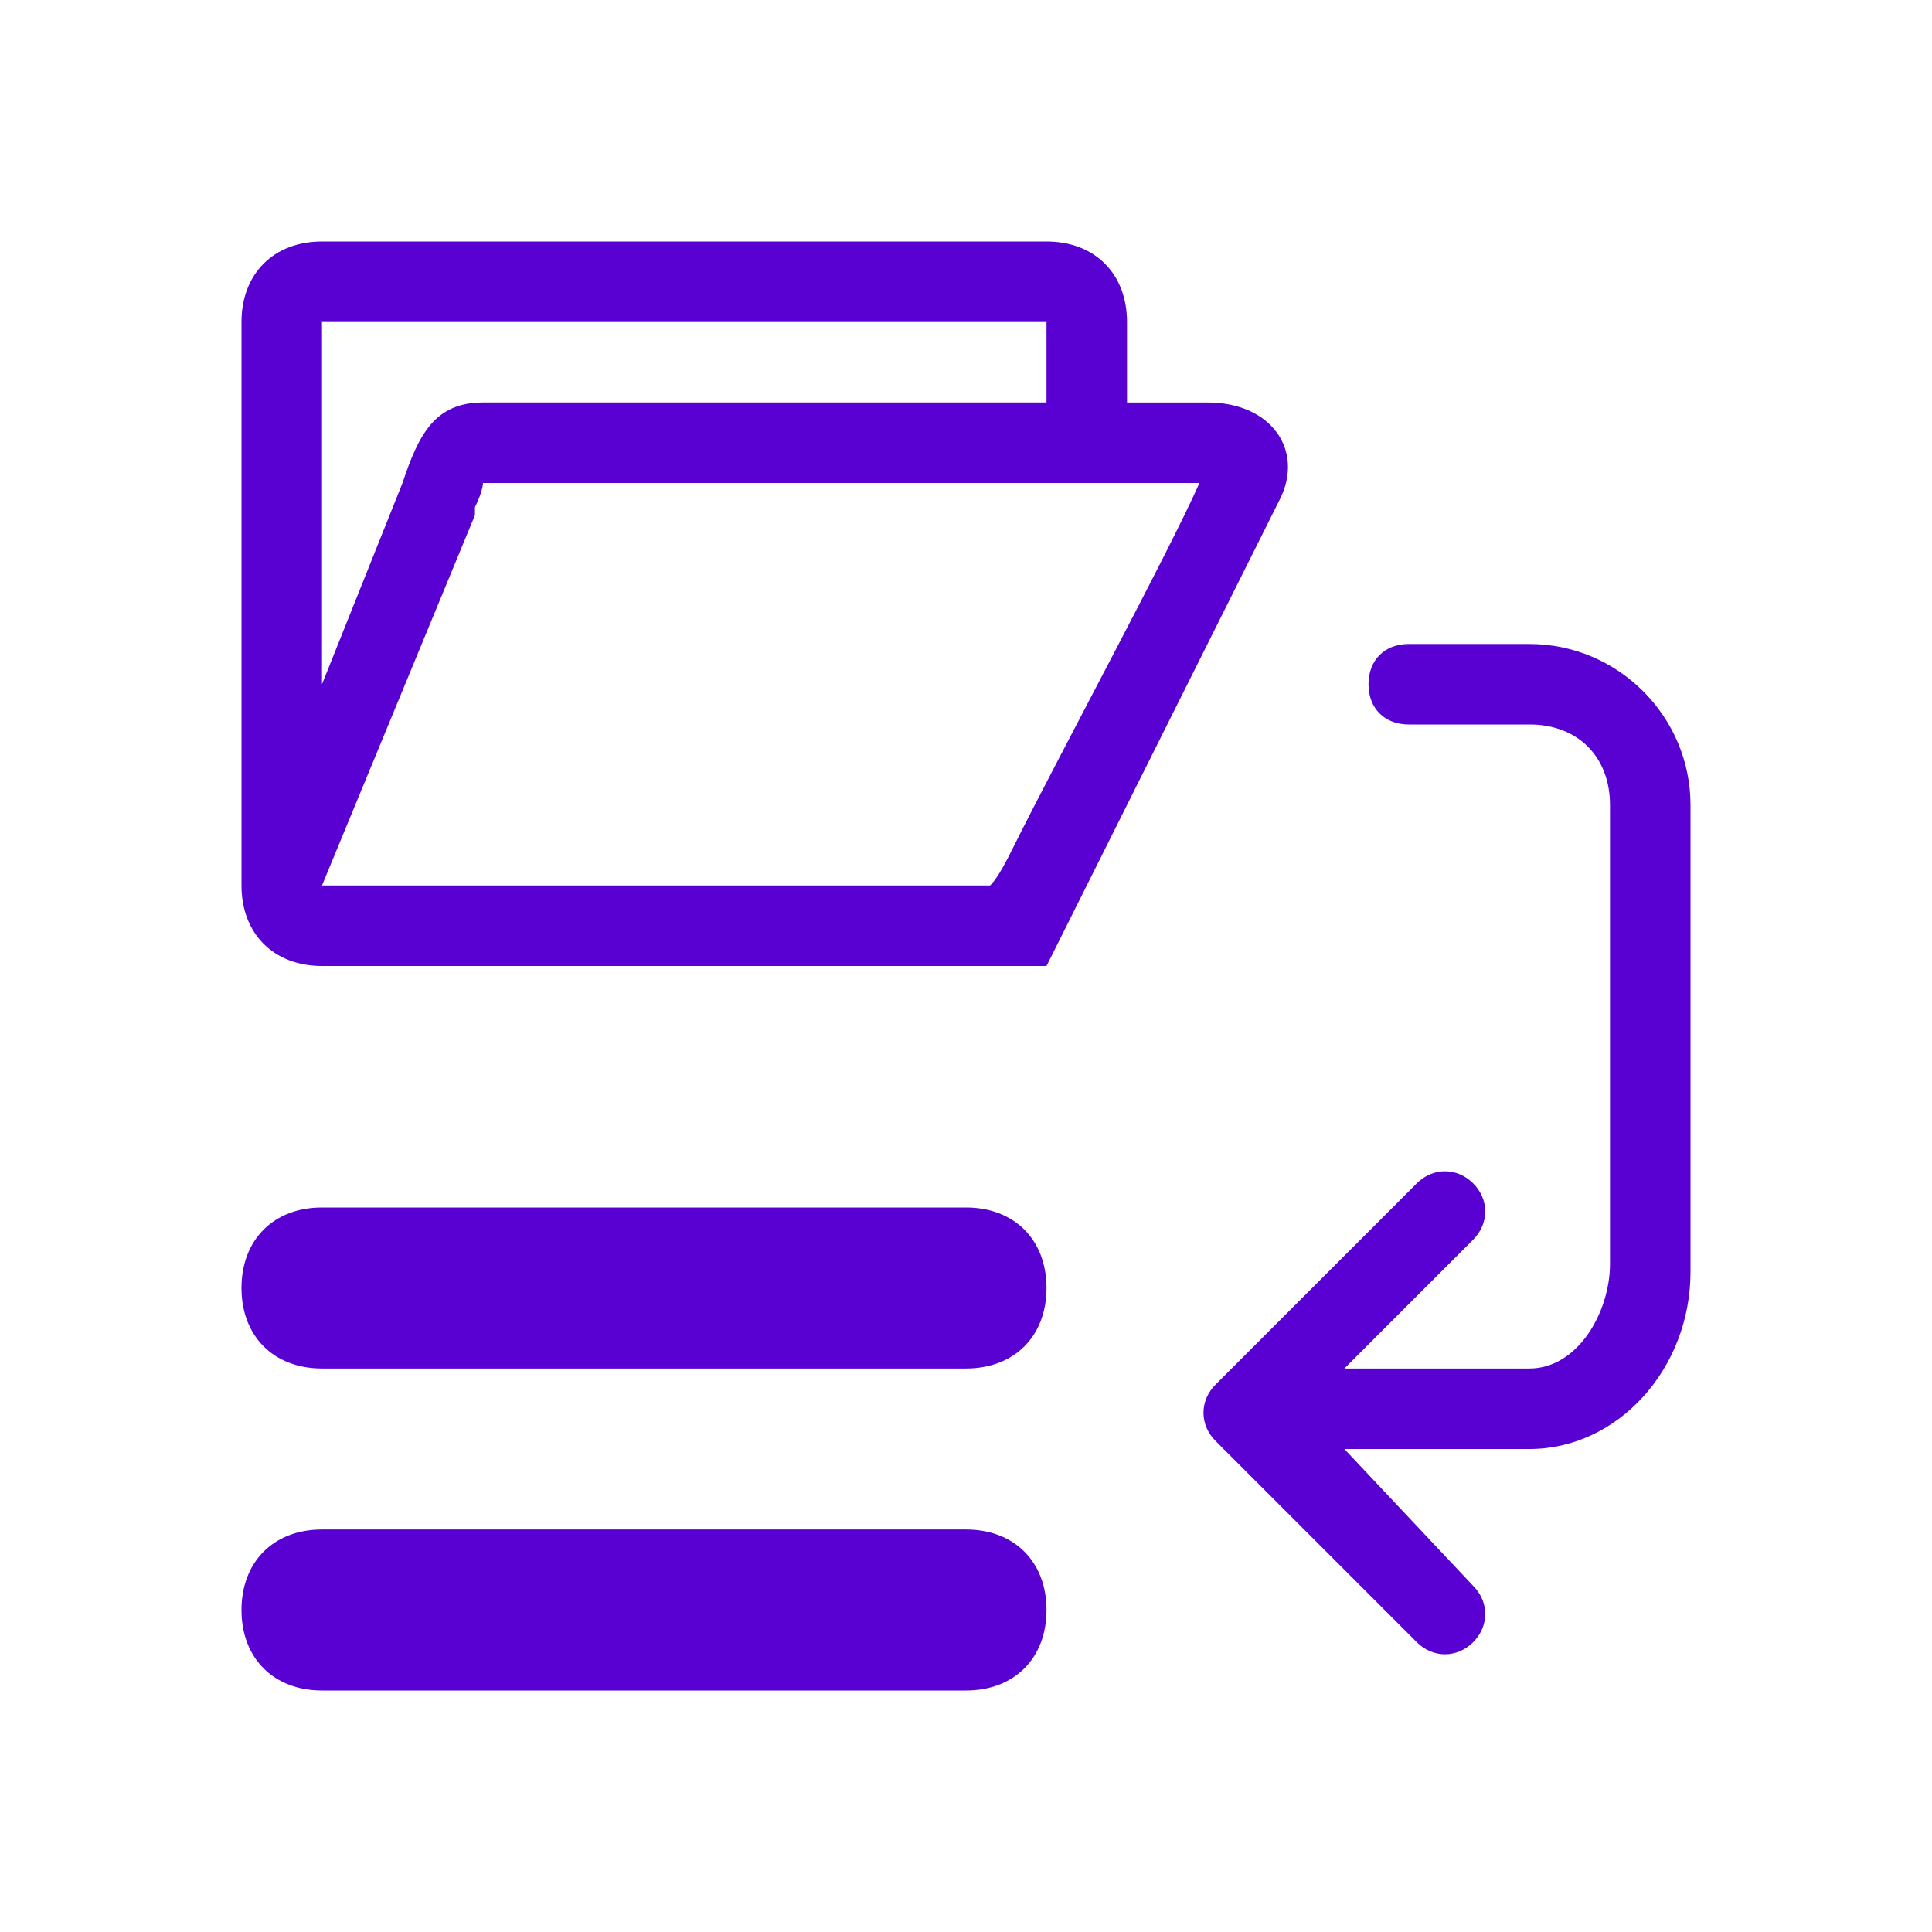 <?xml version="1.0" encoding="utf-8"?>
<!-- Generator: Adobe Illustrator 24.2.1, SVG Export Plug-In . SVG Version: 6.00 Build 0)  -->
<svg version="1.1" id="Layer_1" xmlns="http://www.w3.org/2000/svg" xmlns:xlink="http://www.w3.org/1999/xlink" x="0px" y="0px"
	 viewBox="0 0 24 24" style="enable-background:new 0 0 24 24;" xml:space="preserve">
<style type="text/css">
	.st0{fill:#5900D3;}
</style>
<path class="st0" d="M13,20c0,0.6-0.4,1-1,1H4c-0.6,0-1-0.4-1-1s0.4-1,1-1h8C12.6,19,13,19.4,13,20z M12,15H4c-0.6,0-1,0.4-1,1
	s0.4,1,1,1h8c0.6,0,1-0.4,1-1S12.6,15,12,15z M15.9,6.2C15.7,6.6,13,12,13,12H4c-0.6,0-1-0.4-1-1V4c0-0.6,0.4-1,1-1h9
	c0.6,0,1,0.4,1,1c0,0.4,0,0.7,0,1h1C15.8,5,16.2,5.6,15.9,6.2z M4,8.5L5,6c0.2-0.6,0.4-1,1-1h7c0-0.3,0-0.6,0-1H4V8.5z M14.9,6H6
	c0,0,0,0.1-0.1,0.3v0.1L4,11h8.3c0.1-0.1,0.2-0.3,0.3-0.5C13.2,9.3,14.5,6.9,14.9,6z M19,8h-1.5C17.2,8,17,8.2,17,8.5S17.2,9,17.5,9
	H19c0.6,0,1,0.4,1,1v5.7c0,0.6-0.4,1.3-1,1.3h-2.3l1.6-1.6c0.2-0.2,0.2-0.5,0-0.7s-0.5-0.2-0.7,0l-2.5,2.5c-0.2,0.2-0.2,0.5,0,0.7
	l2.5,2.5c0.2,0.2,0.5,0.2,0.7,0s0.2-0.5,0-0.7L16.7,18H19c1.1,0,2-1,2-2.2V10C21,8.9,20.1,8,19,8z"/>
</svg>
